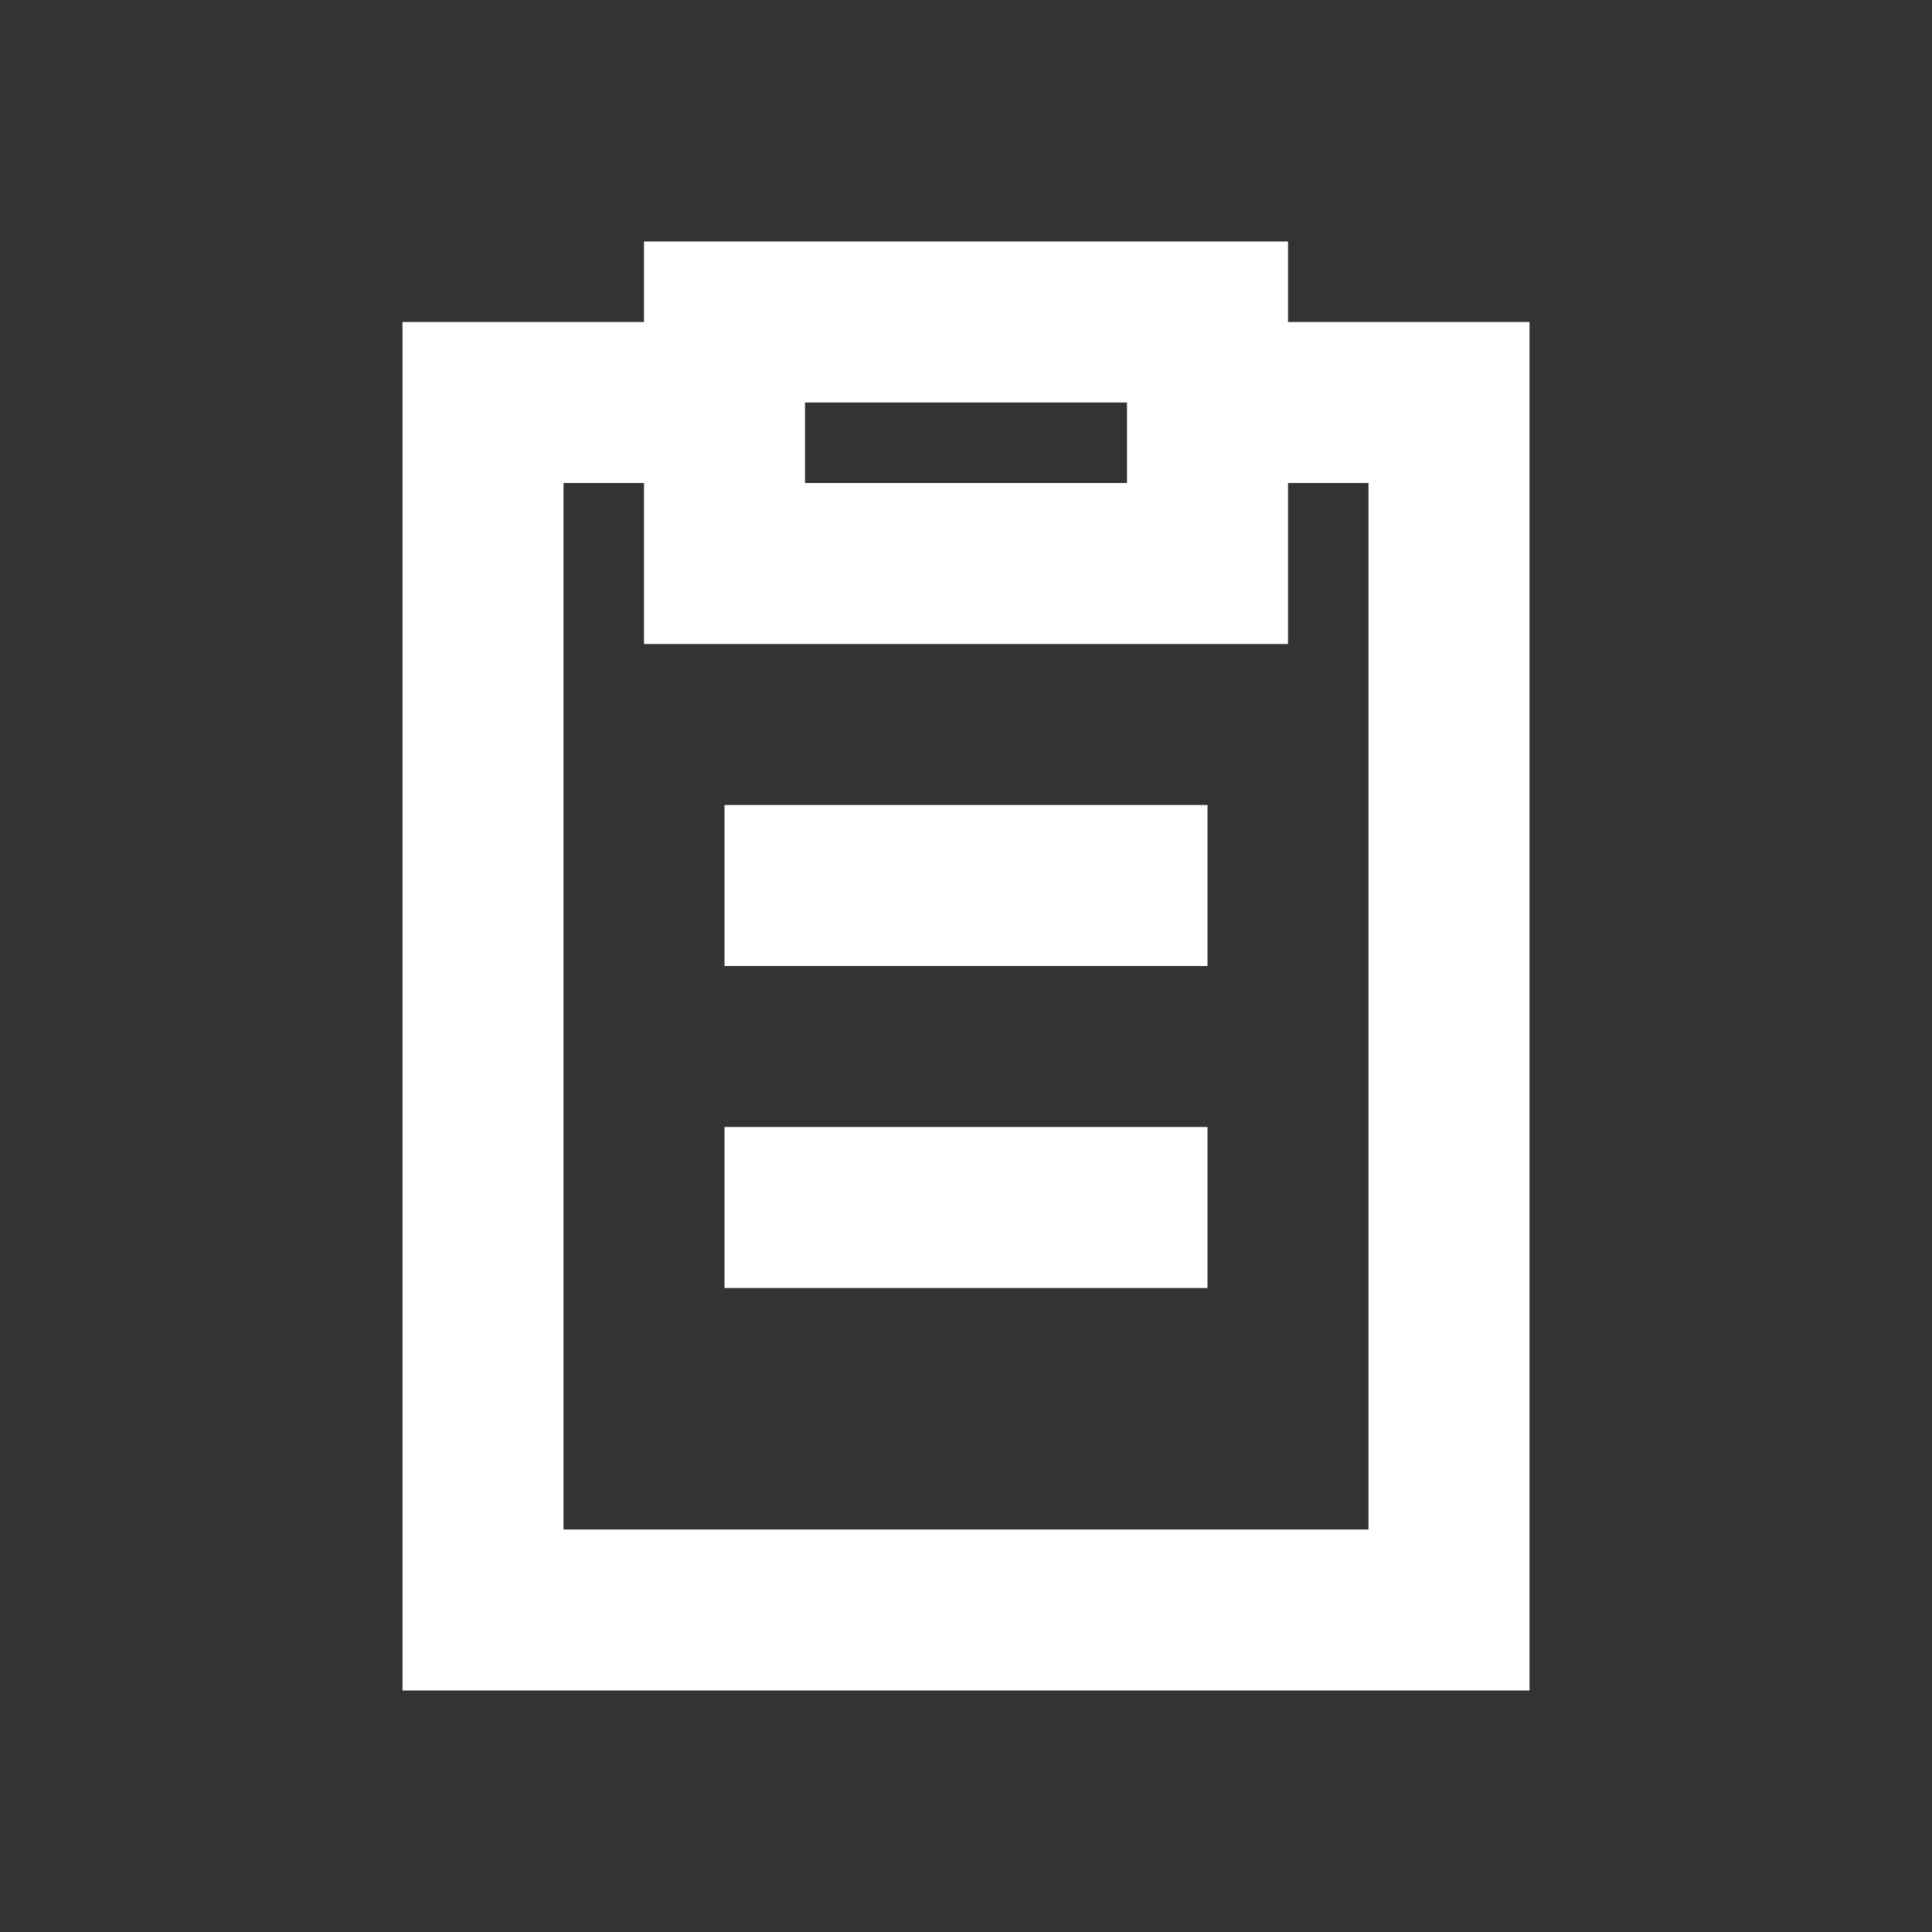 <?xml version="1.0" encoding="UTF-8"?>
<svg width="24px" height="24px" viewBox="0 0 24 24" version="1.1" xmlns="http://www.w3.org/2000/svg" xmlns:xlink="http://www.w3.org/1999/xlink">
    <rect x="0" y="0" width="24" height="24" fill="#333333" stroke="none"/>
    <!-- Generator: Sketch 61 (89581) - https://sketch.com -->
    <title>SVG/White/white/document/paste-2</title>
    <desc>Created with Sketch.</desc>
    <g id="white/document/paste-2" stroke="none" stroke-width="1" fill="none" fill-rule="evenodd">
        <rect id="Boundary" fill-opacity="0" fill="#FFFFFF" x="0" y="0" width="24" height="24"></rect>
        <path d="M16,3 L16,4 L19,4 L19,21 L5,21 L5,4 L8,4 L8,3 L16,3 Z M16,8 L8,8 L8,6 L7,6 L7,19 L17,19 L17,6 L16,6 L16,8 Z M15,14 L15,16 L9,16 L9,14 L15,14 Z M15,10 L15,12 L9,12 L9,10 L15,10 Z M14,5 L10,5 L10,6 L14,6 L14,5 Z" id="Shape" fill="#FFFFFF" fill-rule="nonzero"></path>
    </g>
</svg>